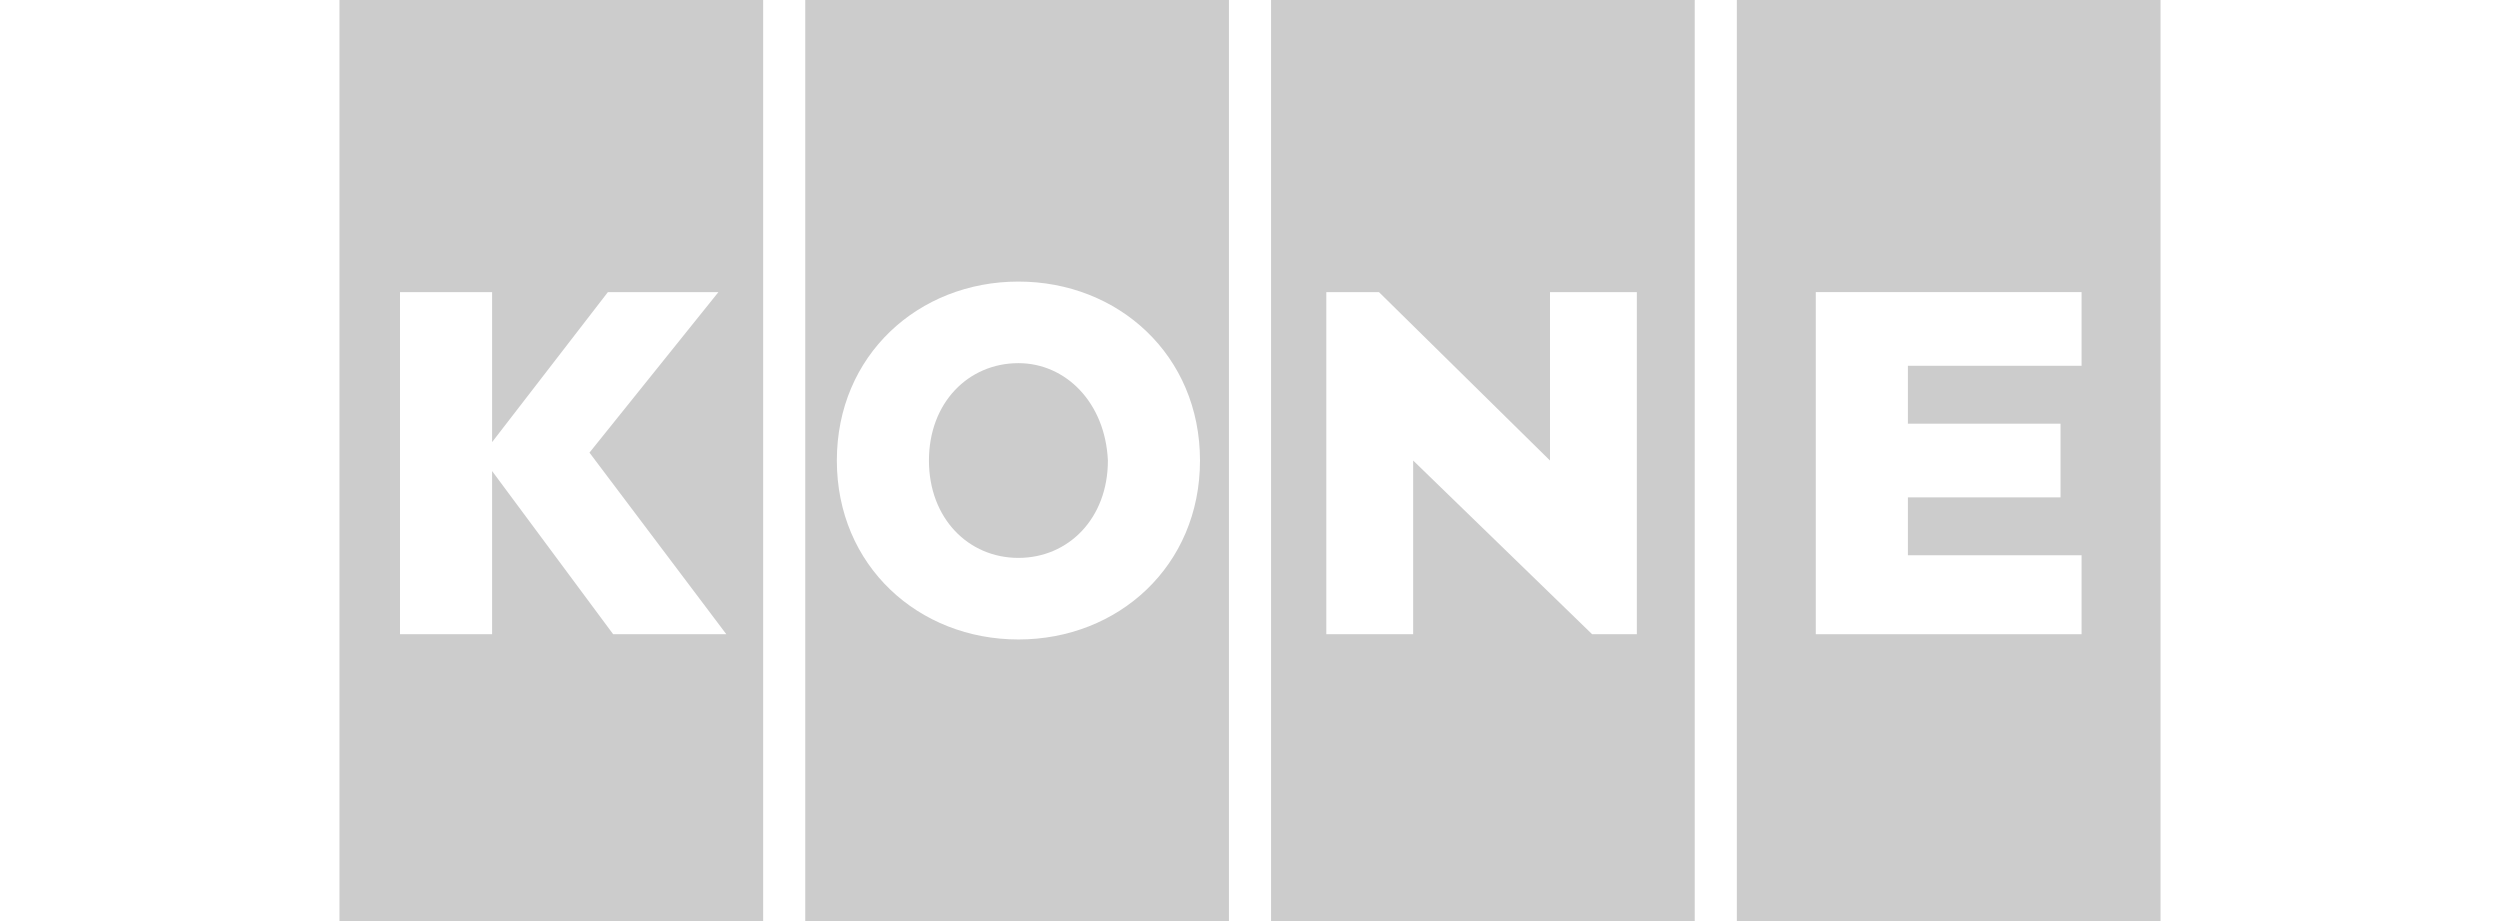 <?xml version="1.0" encoding="utf-8"?>
<!-- Generator: Adobe Illustrator 26.0.1, SVG Export Plug-In . SVG Version: 6.00 Build 0)  -->
<svg version="1.1" id="Layer_1" xmlns="http://www.w3.org/2000/svg" xmlns:xlink="http://www.w3.org/1999/xlink" x="0px" y="0px"
	 viewBox="0 0 95 35" style="enable-background:new 0 0 95 35;" xml:space="preserve">
<style type="text/css">
	.st0{fill:#CCCCCC;}
</style>
<path class="st0" d="M12.9,0v35H29V0H12.9z M23.3,24.1l-4.6-6.2v6.2h-3.5V11.1h3.5v5.7l4.4-5.7h4.2l-4.9,6.1l5.2,6.9H23.3z"/>
<path class="st0" d="M48.3,0v35h16.1V0H48.3z M62.3,24.1h-1.8l-6.8-6.6v6.6h-3.3V11.1h2l6.5,6.4v-6.4h3.3V24.1z"/>
<g>
	<path class="st0" d="M30.6,0v35h16.1V0H30.6z M38.7,24.3c-3.8,0-6.9-2.8-6.9-6.8s3.1-6.8,6.9-6.8s6.9,2.8,6.9,6.8
		S42.5,24.3,38.7,24.3z"/>
	<path class="st0" d="M38.7,13.8c-1.9,0-3.4,1.5-3.4,3.7c0,2.2,1.5,3.7,3.4,3.7c1.9,0,3.4-1.5,3.4-3.7C42,15.3,40.5,13.8,38.7,13.8z
		"/>
</g>
<path class="st0" d="M66,0v35h16.1V0H66z M79.1,13.9h-6.6v2.2h5.8l0,2.8h-5.8v2.2h6.6v3H69V11.1h10.1V13.9z"/>
</svg>
